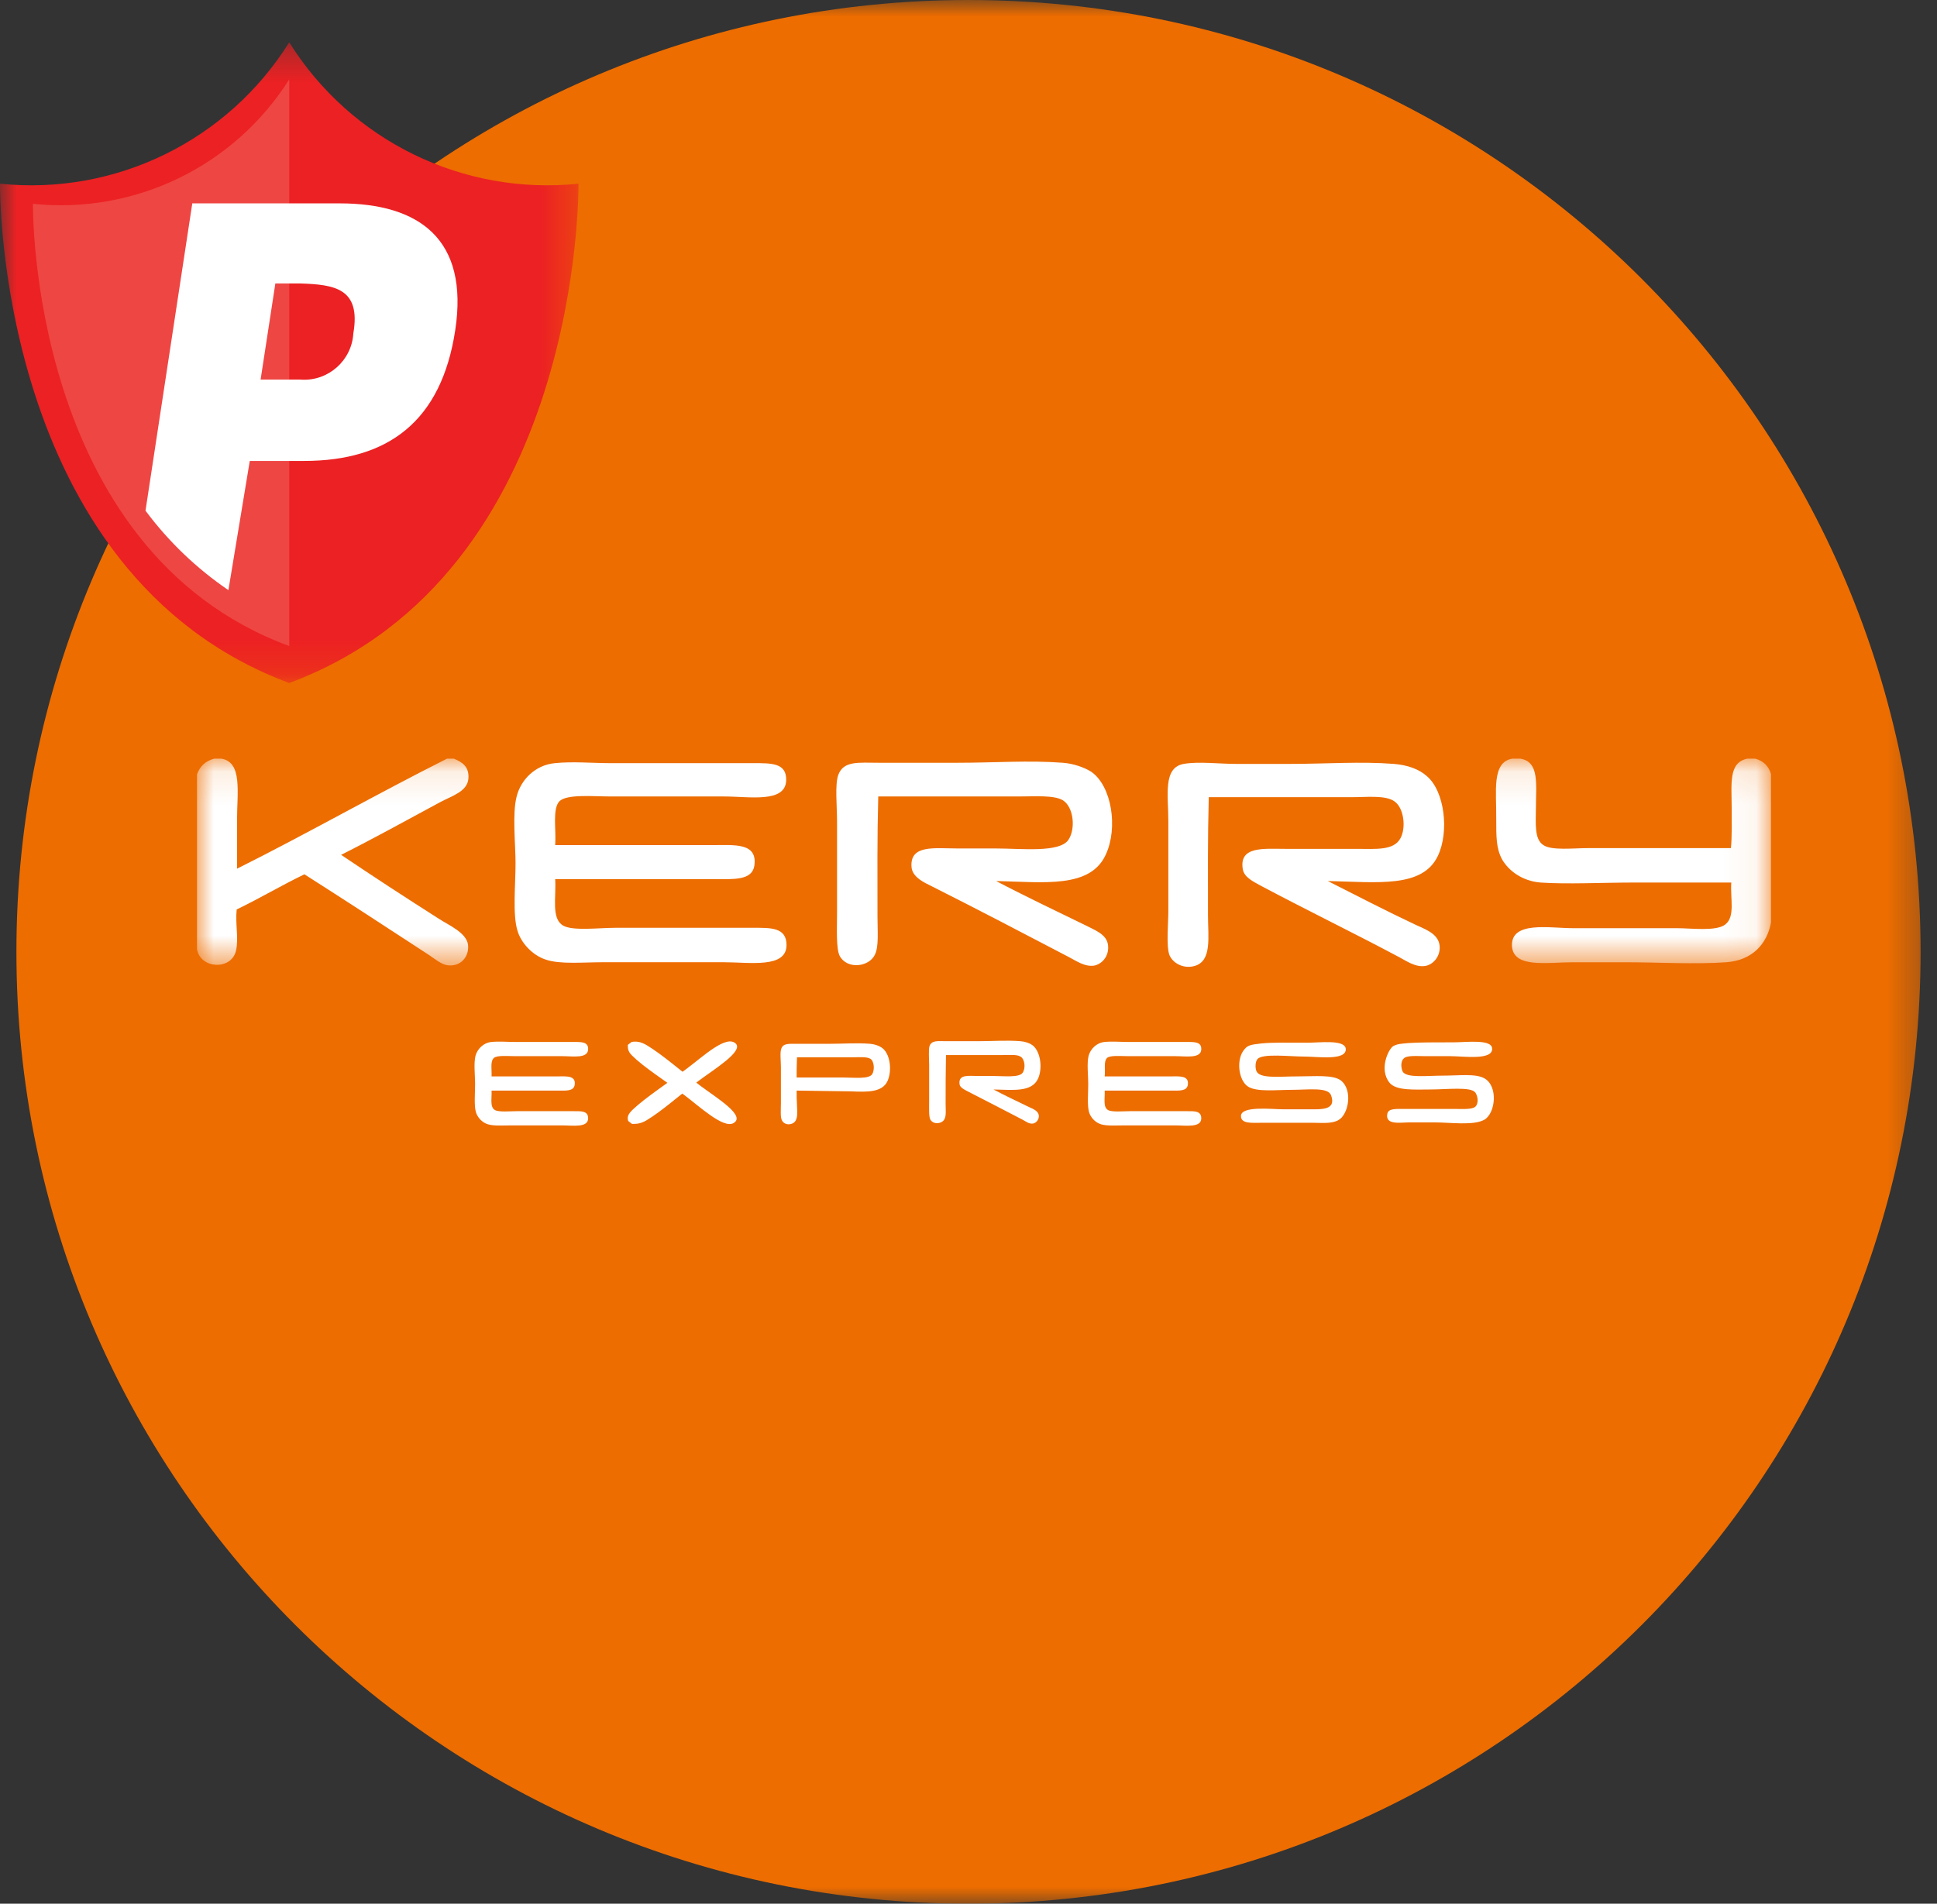 <?xml version="1.0" encoding="UTF-8"?>
<svg width="59px" height="58px" viewBox="0 0 59 58" version="1.1" xmlns="http://www.w3.org/2000/svg" xmlns:xlink="http://www.w3.org/1999/xlink">
    <rect x="0" y="0" width="59" height="58" fill="#333333" stroke="none"/>
    <!-- Generator: Sketch 53.1 (72631) - https://sketchapp.com -->
    <title>logistic_kerry</title>
    <desc>Created with Sketch.</desc>
    <defs>
        <polygon id="path-1" points="0.686 0 59.686 0 59.686 58 0.686 58"></polygon>
        <polygon id="path-3" points="0 0.289 17.62 0.289 17.62 19.809 0 19.809"></polygon>
        <polygon id="path-5" points="0 0.104 47.943 0.104 47.943 6.404 0 6.404"></polygon>
    </defs>
    <g id="logistic_kerry" stroke="none" stroke-width="1" fill="none" fill-rule="evenodd">
        <g id="icon_logistic_kerry" transform="translate(-1, 0)">
            <g id="Group-3">
                <mask id="mask-2" fill="white">
                    <use xlink:href="#path-1"></use>
                </mask>
                <g id="Clip-2"></g>
                <path d="M59.5,29 C59.5,45.017 46.517,58 30.5,58 C14.484,58 1.5,45.017 1.5,29 C1.5,12.984 14.484,0 30.5,0 C46.517,0 59.5,12.984 59.5,29" id="Fill-1" fill="#ED6D00" mask="url(#mask-2)"></path>
            </g>
            <g id="Group-6" transform="translate(1, 1)">
                <mask id="mask-4" fill="white">
                    <use xlink:href="#path-3"></use>
                </mask>
                <g id="Clip-5"></g>
                <path d="M17.62,4.597 C14.102,4.96 10.685,3.289 8.81,0.289 C6.936,3.289 3.518,4.96 0,4.597 C0,4.597 -0.156,16.472 8.81,19.809 C17.776,16.472 17.62,4.597 17.62,4.597" id="Fill-4" fill="#EC2123" mask="url(#mask-4)"></path>
            </g>
            <path d="M2.003,6.209 C2.003,6.209 1.859,16.751 9.811,19.684 L9.811,2.416 C8.142,5.063 5.114,6.533 2.003,6.209" id="Fill-7" fill="#EE4643"></path>
            <path d="M11.347,6.196 L6.857,6.196 L5.432,15.559 C6.134,16.502 6.988,17.319 7.957,17.98 L8.608,14.043 L10.266,14.043 C12.824,14.043 14.445,12.833 14.866,10.062 C15.289,7.29 13.772,6.196 11.347,6.196 M11.763,10.153 C11.715,10.981 11.005,11.615 10.177,11.567 C10.164,11.567 10.152,11.566 10.141,11.564 L9.432,11.564 L8.938,11.564 L9.387,8.636 L10.141,8.636 C11.191,8.669 11.997,8.785 11.763,10.153" id="Fill-9" fill="#FFFFFF"></path>
            <g id="Group-10" transform="translate(7, 23)">
                <g id="Group-3" transform="translate(0, 0.01)">
                    <mask id="mask-6" fill="white">
                        <use xlink:href="#path-5"></use>
                    </mask>
                    <g id="Clip-2"></g>
                    <path d="M40.065,0.104 L40.304,0.104 C40.897,0.195 40.783,0.88 40.783,1.609 C40.783,2.065 40.726,2.556 41.011,2.738 C41.262,2.909 41.934,2.829 42.379,2.829 L46.723,2.829 C46.757,2.499 46.746,2.054 46.746,1.609 C46.746,0.868 46.643,0.218 47.225,0.104 L47.464,0.104 C47.715,0.173 47.875,0.332 47.943,0.572 L47.943,5.098 C47.829,5.725 47.396,6.25 46.575,6.307 C45.606,6.375 44.568,6.307 43.474,6.307 L41.912,6.307 C41.125,6.307 40.087,6.5 40.053,5.805 C40.03,5.041 41.193,5.269 41.923,5.269 L45.081,5.269 C45.526,5.269 46.278,5.372 46.552,5.155 C46.86,4.916 46.7,4.368 46.734,3.878 L43.827,3.878 C42.79,3.878 41.752,3.935 40.92,3.878 C40.372,3.833 39.951,3.525 39.745,3.16 C39.574,2.829 39.574,2.499 39.574,1.917 C39.586,1.119 39.426,0.207 40.065,0.104 M0.524,0.104 L0.741,0.104 C1.391,0.207 1.22,1.13 1.22,1.974 L1.22,3.456 C3.341,2.396 5.461,1.187 7.616,0.104 L7.821,0.104 C8.084,0.207 8.3,0.355 8.266,0.72 C8.232,1.108 7.753,1.244 7.411,1.427 C6.419,1.963 5.324,2.567 4.39,3.034 C5.37,3.696 6.351,4.334 7.388,4.995 C7.65,5.166 8.209,5.406 8.255,5.771 C8.3,6.136 8.027,6.455 7.628,6.398 C7.445,6.375 7.229,6.193 7.057,6.079 C5.838,5.28 4.435,4.368 3.272,3.627 C2.565,3.969 1.915,4.357 1.209,4.699 C1.163,5.155 1.277,5.588 1.186,5.965 C1.038,6.557 0.103,6.512 0,5.908 L0,0.583 C0.091,0.332 0.262,0.173 0.524,0.104" id="Fill-1" fill="#FFFFFF" mask="url(#mask-6)"></path>
                </g>
                <path d="M34.444,3.842 C35.253,4.253 36.222,4.754 37.169,5.199 C37.477,5.336 37.853,5.484 37.853,5.872 C37.853,6.168 37.636,6.396 37.408,6.43 C37.112,6.476 36.827,6.271 36.61,6.157 C35.196,5.404 33.874,4.766 32.414,3.991 C32.163,3.854 31.901,3.728 31.856,3.489 C31.73,2.771 32.494,2.862 33.167,2.862 L35.322,2.862 C35.903,2.862 36.45,2.919 36.655,2.543 C36.838,2.212 36.758,1.608 36.473,1.414 C36.199,1.22 35.629,1.288 35.162,1.288 L30.818,1.288 C30.784,2.611 30.795,3.614 30.795,4.891 C30.795,5.553 30.921,6.282 30.385,6.43 C30.066,6.522 29.735,6.362 29.621,6.1 C29.518,5.826 29.587,5.119 29.587,4.766 L29.587,2.018 C29.587,1.231 29.416,0.388 30.054,0.274 C30.51,0.194 31.126,0.274 31.673,0.274 L33.269,0.274 C34.398,0.274 35.436,0.194 36.462,0.274 C36.872,0.308 37.226,0.433 37.465,0.65 C38.001,1.106 38.149,2.337 37.796,3.078 C37.328,4.059 35.971,3.877 34.444,3.842 M24.342,3.842 C25.186,4.287 26.098,4.72 27.033,5.176 C27.341,5.336 27.717,5.461 27.751,5.803 C27.785,6.145 27.557,6.373 27.329,6.419 C27.033,6.465 26.759,6.259 26.531,6.145 C25.072,5.381 23.761,4.697 22.29,3.956 C22.028,3.831 21.788,3.671 21.765,3.42 C21.708,2.725 22.461,2.85 23.179,2.85 L24.331,2.85 C25.117,2.85 26.269,2.987 26.543,2.588 C26.771,2.246 26.702,1.585 26.372,1.38 C26.098,1.22 25.516,1.266 25.038,1.266 L20.751,1.266 C20.716,2.588 20.728,3.66 20.728,4.937 C20.728,5.37 20.773,5.838 20.648,6.088 C20.466,6.465 19.804,6.544 19.576,6.123 C19.462,5.895 19.496,5.267 19.496,4.811 L19.496,2.029 C19.496,1.562 19.428,0.912 19.531,0.616 C19.69,0.171 20.146,0.239 20.773,0.239 L23.168,0.239 C24.308,0.239 25.323,0.16 26.372,0.239 C26.702,0.262 27.044,0.388 27.238,0.513 C27.865,0.946 28.059,2.223 27.683,3.033 C27.215,4.07 25.813,3.877 24.342,3.842 M10.911,2.748 L15.711,2.748 C16.372,2.748 17.079,2.668 16.977,3.375 C16.908,3.831 16.338,3.785 15.757,3.785 L10.911,3.785 C10.945,4.355 10.786,4.982 11.151,5.199 C11.447,5.37 12.245,5.267 12.747,5.267 L16.92,5.267 C17.467,5.267 17.957,5.245 17.957,5.792 C17.957,6.51 16.84,6.316 16.042,6.316 L12.371,6.316 C11.766,6.316 11.059,6.385 10.626,6.237 C10.204,6.1 9.862,5.712 9.76,5.347 C9.611,4.868 9.703,3.945 9.703,3.306 C9.703,2.702 9.6,1.79 9.737,1.266 C9.862,0.764 10.296,0.308 10.9,0.251 C11.447,0.194 12.04,0.251 12.621,0.251 L16.943,0.251 C17.501,0.251 17.969,0.239 17.946,0.787 C17.912,1.471 16.829,1.266 16.053,1.266 L12.599,1.266 C12.074,1.266 11.265,1.186 11.037,1.414 C10.82,1.653 10.945,2.28 10.911,2.748" id="Fill-4" fill="#FFFFFF"></path>
                <path d="M13.248,11.242 C13.214,11.208 13.169,11.185 13.134,11.151 C13.1,11.037 13.123,10.945 13.283,10.797 C13.67,10.432 14.309,10.022 14.924,9.554 C15.415,9.19 16.133,8.505 16.418,8.802 C16.635,9.041 15.734,9.589 15.278,9.931 C14.685,10.375 14.161,10.854 13.682,11.139 C13.499,11.242 13.385,11.242 13.248,11.242 M24.262,10.193 C24.604,10.375 24.969,10.546 25.345,10.729 C25.471,10.786 25.619,10.843 25.642,10.98 C25.653,11.116 25.562,11.208 25.471,11.23 C25.345,11.253 25.243,11.162 25.152,11.116 C24.559,10.809 24.034,10.535 23.43,10.227 C23.327,10.17 23.225,10.113 23.225,10.01 C23.202,9.725 23.51,9.782 23.795,9.782 L24.262,9.782 C24.581,9.782 25.049,9.839 25.152,9.68 C25.243,9.543 25.22,9.269 25.083,9.19 C24.969,9.121 24.741,9.144 24.547,9.144 L22.814,9.144 C22.803,9.68 22.803,10.113 22.803,10.626 C22.803,10.797 22.826,10.991 22.769,11.094 C22.7,11.242 22.427,11.276 22.335,11.105 C22.29,11.014 22.301,10.763 22.301,10.569 L22.301,9.44 C22.301,9.258 22.278,8.984 22.313,8.87 C22.381,8.688 22.563,8.722 22.814,8.722 L23.783,8.722 C24.239,8.722 24.661,8.688 25.083,8.722 C25.22,8.733 25.357,8.779 25.437,8.836 C25.688,9.007 25.767,9.532 25.619,9.862 C25.425,10.284 24.855,10.204 24.262,10.193 M27.648,9.794 L29.655,9.794 C29.929,9.794 30.225,9.76 30.18,10.056 C30.145,10.25 29.917,10.227 29.666,10.227 L27.648,10.227 C27.66,10.466 27.591,10.729 27.751,10.82 C27.876,10.888 28.207,10.854 28.412,10.854 L30.157,10.854 C30.385,10.854 30.59,10.843 30.59,11.071 C30.59,11.367 30.123,11.287 29.792,11.287 L28.264,11.287 C28.013,11.287 27.717,11.31 27.534,11.253 C27.352,11.196 27.215,11.037 27.17,10.877 C27.113,10.672 27.147,10.295 27.147,10.022 C27.147,9.771 27.101,9.395 27.158,9.167 C27.215,8.961 27.398,8.768 27.648,8.745 C27.876,8.722 28.127,8.745 28.367,8.745 L30.168,8.745 C30.396,8.745 30.601,8.745 30.59,8.973 C30.579,9.258 30.123,9.178 29.803,9.178 L28.367,9.178 C28.15,9.178 27.808,9.144 27.717,9.235 C27.614,9.338 27.671,9.6 27.648,9.794 M8.973,9.794 L10.98,9.794 C11.253,9.794 11.55,9.76 11.504,10.056 C11.47,10.25 11.242,10.227 10.991,10.227 L8.973,10.227 C8.984,10.466 8.916,10.729 9.076,10.82 C9.201,10.888 9.532,10.854 9.737,10.854 L11.481,10.854 C11.709,10.854 11.914,10.843 11.914,11.071 C11.914,11.367 11.447,11.287 11.116,11.287 L9.589,11.287 C9.338,11.287 9.041,11.31 8.859,11.253 C8.676,11.196 8.54,11.037 8.494,10.877 C8.437,10.672 8.471,10.295 8.471,10.022 C8.471,9.771 8.426,9.395 8.483,9.167 C8.54,8.961 8.722,8.768 8.973,8.745 C9.201,8.722 9.452,8.745 9.691,8.745 L11.493,8.745 C11.721,8.745 11.926,8.745 11.914,8.973 C11.903,9.258 11.447,9.178 11.128,9.178 L9.691,9.178 C9.475,9.178 9.133,9.144 9.041,9.235 C8.927,9.338 8.984,9.6 8.973,9.794" id="Fill-6" fill="#FFFFFF"></path>
                <path d="M20.568,9.725 C20.466,9.885 20.01,9.828 19.69,9.828 L18.265,9.828 L18.265,9.817 C18.265,9.668 18.265,9.463 18.276,9.212 L19.975,9.212 C20.169,9.212 20.397,9.19 20.511,9.258 C20.625,9.326 20.648,9.589 20.568,9.725 M20.853,8.916 C20.773,8.859 20.637,8.813 20.511,8.802 C20.089,8.768 19.69,8.802 19.234,8.802 L18.288,8.802 C18.037,8.802 17.855,8.779 17.798,8.95 C17.752,9.064 17.786,9.326 17.786,9.509 L17.786,10.615 C17.786,10.797 17.763,11.048 17.82,11.139 C17.912,11.31 18.174,11.276 18.242,11.128 C18.288,11.025 18.288,10.934 18.276,10.672 C18.265,10.523 18.265,10.375 18.265,10.227 L19.918,10.25 C20.42,10.273 20.876,10.284 21.036,9.931 C21.184,9.589 21.104,9.076 20.853,8.916 M36.895,8.779 C37.203,8.756 37.727,8.756 38.286,8.756 C38.662,8.756 39.426,8.654 39.449,8.939 C39.483,9.315 38.571,9.178 38.183,9.178 L37.419,9.178 C37.157,9.178 36.838,9.144 36.747,9.258 C36.644,9.372 36.69,9.577 36.724,9.646 C36.838,9.851 37.465,9.771 37.944,9.771 C38.457,9.771 38.936,9.703 39.21,9.851 C39.643,10.09 39.552,10.923 39.21,11.116 C38.879,11.299 38.172,11.196 37.705,11.196 L36.929,11.196 C36.656,11.196 36.188,11.287 36.257,10.934 C36.291,10.763 36.519,10.786 36.849,10.786 L38.332,10.786 C38.582,10.786 38.879,10.809 38.959,10.695 C39.061,10.546 38.981,10.341 38.936,10.284 C38.799,10.102 38.069,10.193 37.568,10.193 C37.1,10.193 36.53,10.238 36.325,9.988 C35.994,9.577 36.291,8.961 36.439,8.87 C36.576,8.802 36.656,8.802 36.895,8.779 M32.426,8.79 C32.768,8.756 33.224,8.768 33.817,8.768 C34.193,8.768 34.957,8.665 34.991,8.95 C35.025,9.326 34.136,9.19 33.725,9.19 C33.281,9.19 32.448,9.087 32.3,9.269 C32.232,9.349 32.232,9.532 32.266,9.623 C32.357,9.874 32.95,9.794 33.543,9.794 C34.056,9.794 34.603,9.737 34.843,9.919 C35.219,10.216 35.071,10.968 34.763,11.128 C34.558,11.242 34.261,11.208 34.022,11.208 L32.391,11.208 C32.129,11.208 31.799,11.242 31.799,11.002 C31.799,10.683 32.745,10.797 33.098,10.797 L33.839,10.797 C34.25,10.797 34.706,10.831 34.546,10.375 C34.455,10.113 33.862,10.204 33.326,10.204 C32.893,10.204 32.3,10.273 32.027,10.113 C31.719,9.931 31.639,9.258 31.913,8.961 C32.004,8.847 32.106,8.825 32.426,8.79 M13.123,8.836 C13.157,8.802 13.203,8.779 13.237,8.745 C13.385,8.722 13.511,8.733 13.705,8.847 C14.195,9.144 14.731,9.623 15.346,10.09 C15.837,10.455 16.737,11.002 16.338,11.219 C16.03,11.39 15.301,10.706 14.845,10.364 C14.252,9.919 13.613,9.52 13.248,9.155 C13.123,9.03 13.123,8.939 13.123,8.836" id="Fill-8" fill="#FFFFFF"></path>
            </g>
        </g>
    </g>
</svg>